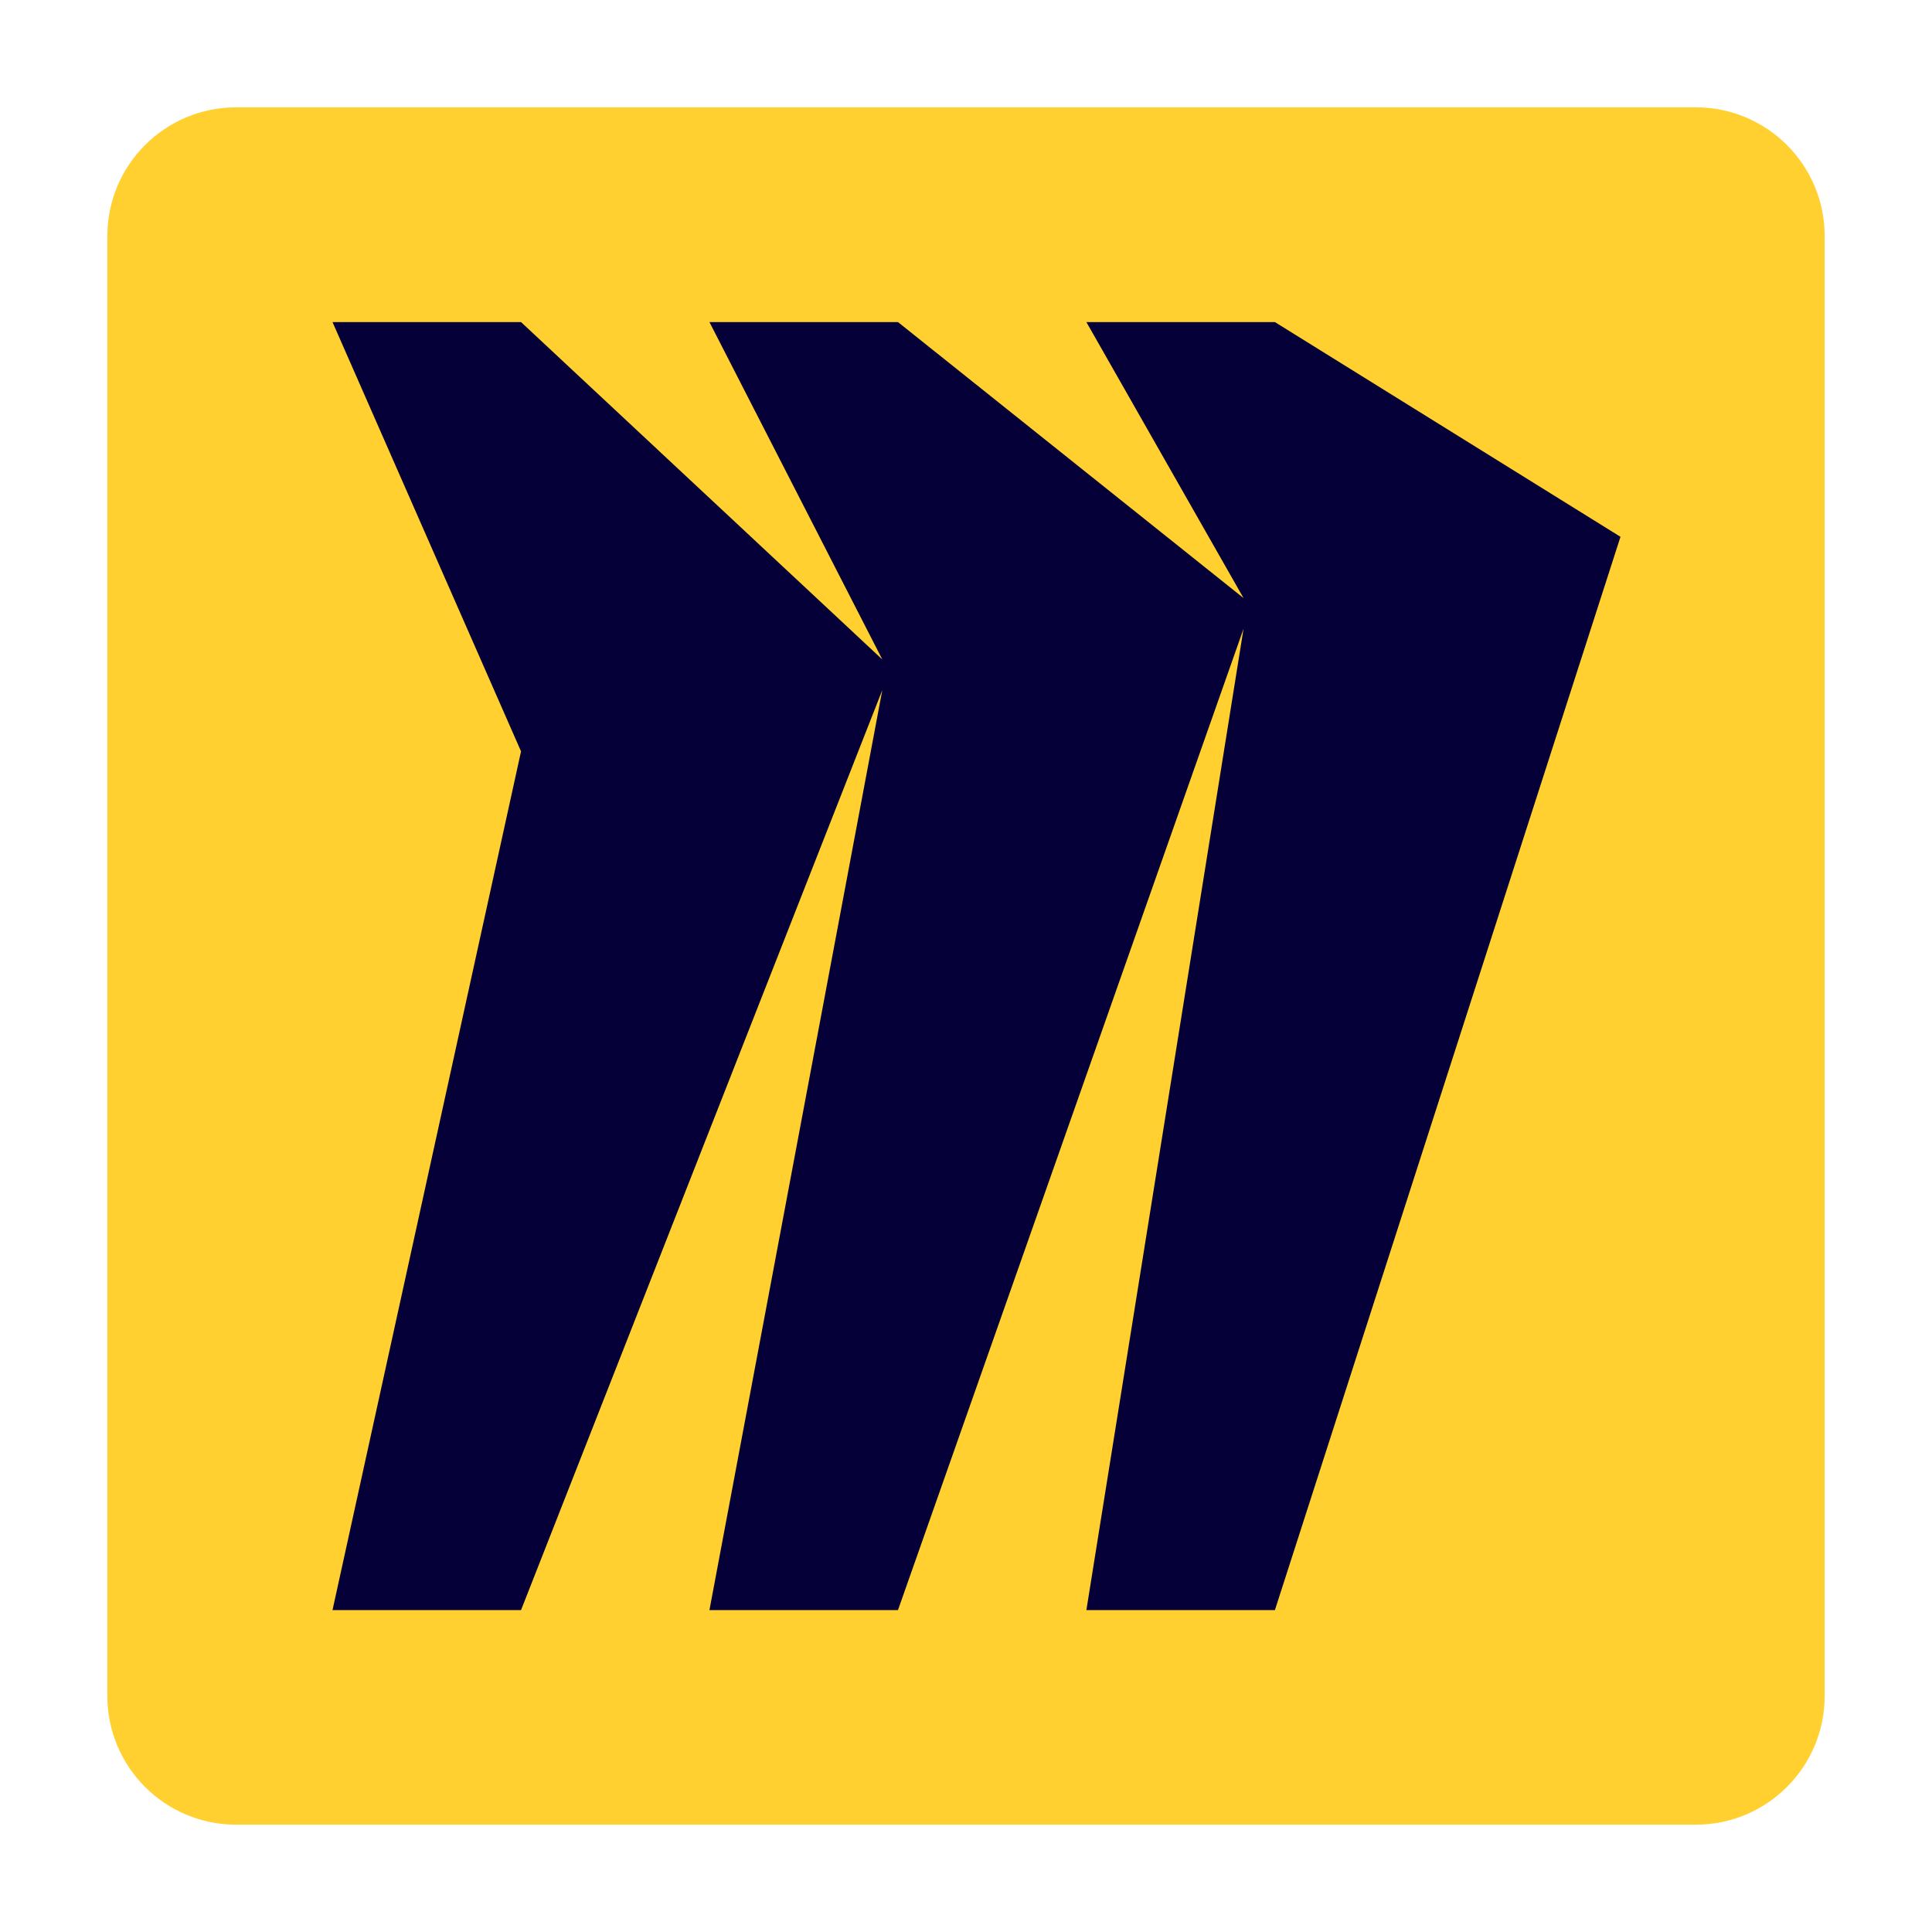 <svg fill="none" height="90" viewBox="0 0 90 90" width="90" xmlns="http://www.w3.org/2000/svg"><path d="m79 5h-68c-3.314 0-6 2.686-6 6v68c0 3.314 2.686 6 6 6h68c3.314 0 6-2.686 6-6v-68c0-3.314-2.686-6-6-6z" fill="#ffd02f"/><path clip-rule="evenodd" d="m59.39 15.004h-8.782l7.321 12.857-16.098-12.857h-8.782l8.052 15.716-16.829-15.716h-8.782l8.782 19.998-8.782 40.002h8.782l16.829-42.856-8.052 42.856h8.782l16.098-45.716-7.321 45.716h8.782l16.098-49.998z" fill="#050038" fill-rule="evenodd"/></svg>